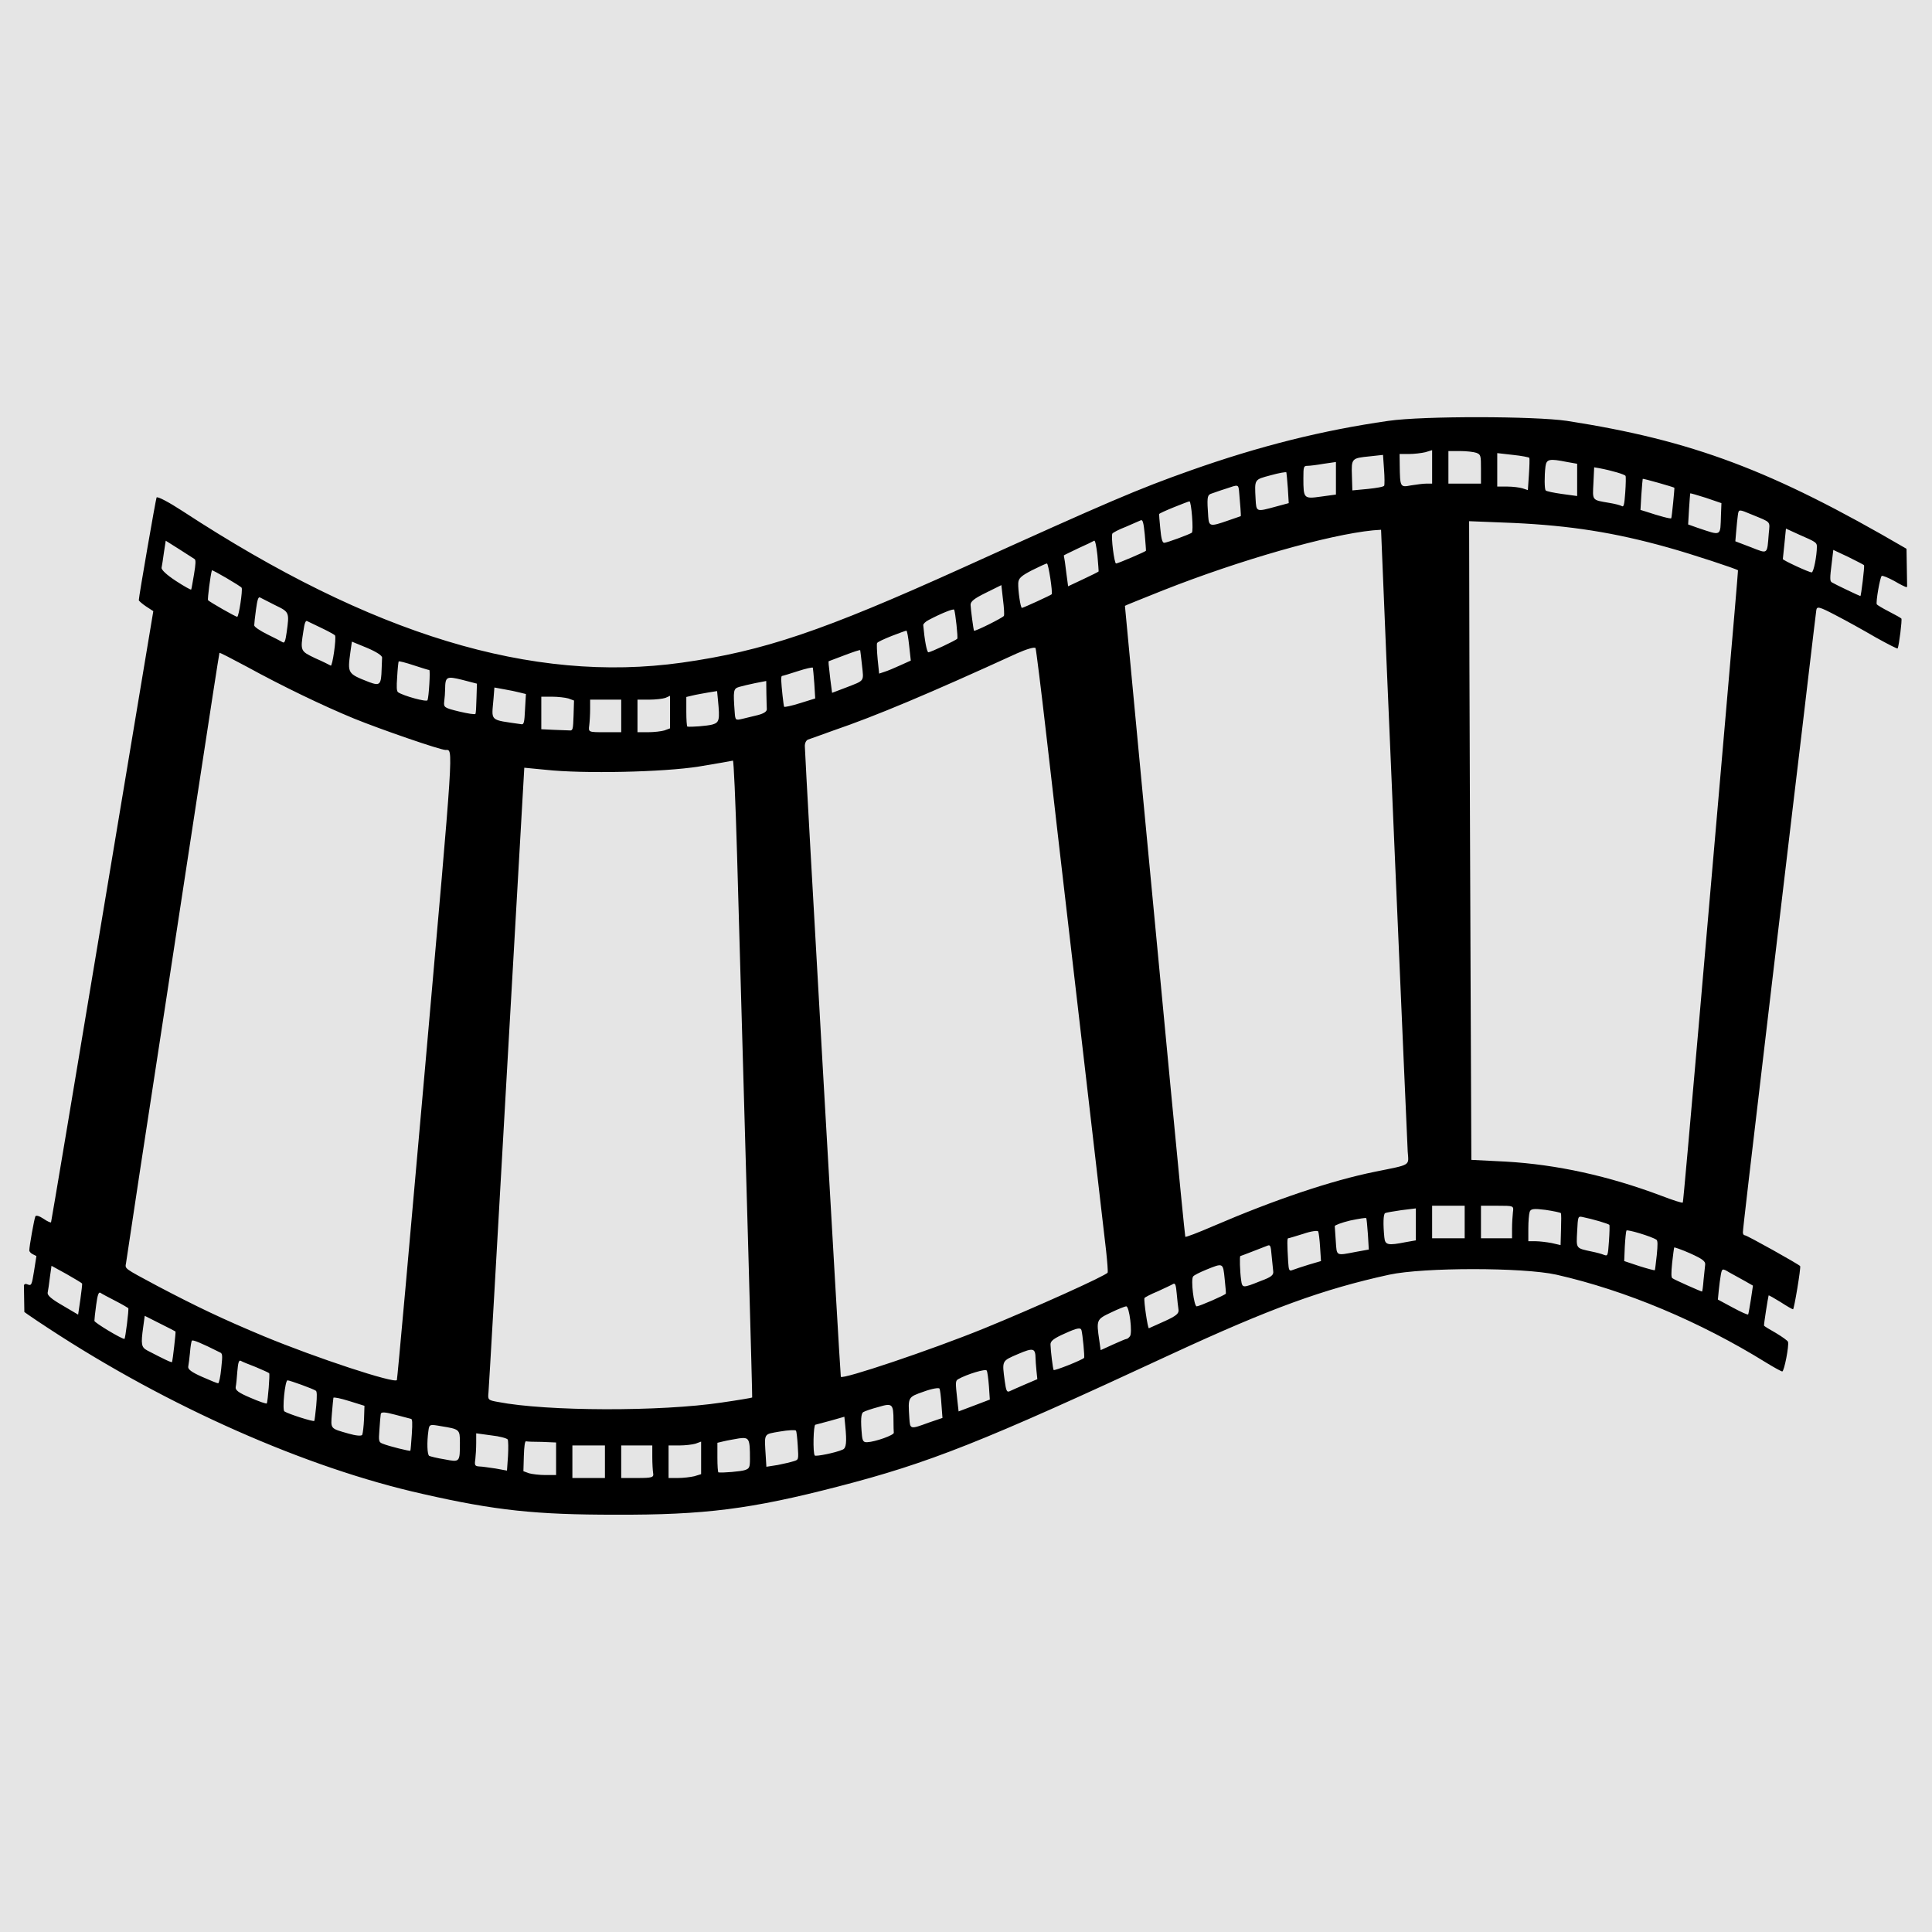 <svg width="102" height="102" viewBox="0 0 102 102" fill="none" xmlns="http://www.w3.org/2000/svg">
<rect width="102" height="102" fill="#E5E5E5"/>
<g clip-path="url(#clip0_0_1)">
<path d="M2.578 70.141C8.867 74.266 16.172 77.5 22.328 78.875C26.172 79.75 28.297 79.969 32.484 79.969C37.203 79.985 39.648 79.672 44.234 78.485C49.07 77.235 51.836 76.141 61.859 71.485C67.062 69.078 69.844 68.063 73.344 67.297C75.164 66.906 80.406 66.906 82.172 67.297C85.82 68.125 89.742 69.766 93.266 71.953C93.672 72.203 94.047 72.406 94.094 72.406C94.195 72.406 94.461 71.047 94.398 70.844C94.383 70.781 94.094 70.578 93.758 70.375C93.422 70.188 93.141 70.016 93.133 69.985C93.109 69.969 93.344 68.485 93.375 68.391C93.383 68.375 93.664 68.531 93.992 68.735C94.328 68.953 94.625 69.125 94.664 69.125C94.719 69.125 95.086 66.938 95.039 66.844C95 66.766 92.234 65.219 92.125 65.219C92.062 65.219 92.016 65.156 92.016 65.063C92.016 64.906 92.359 61.969 93.57 51.735C93.875 49.188 94.367 45.032 94.664 42.516C94.969 40.016 95.352 36.719 95.531 35.219C95.711 33.719 95.867 32.375 95.891 32.219C95.922 32 96.031 32.016 96.922 32.485C97.469 32.766 98.422 33.297 99.039 33.657C99.656 34 100.172 34.266 100.187 34.235C100.258 34.094 100.43 32.719 100.383 32.657C100.359 32.625 100.055 32.453 99.719 32.282C99.383 32.11 99.102 31.938 99.086 31.907C99.023 31.797 99.258 30.469 99.344 30.407C99.391 30.375 99.688 30.5 100.008 30.672C100.32 30.86 100.617 31 100.656 31C100.695 31 100.773 30.703 100.82 30.328C100.875 29.969 100.93 29.563 100.961 29.422C101 29.235 100.914 29.125 100.594 28.938C93.547 24.828 89.359 23.25 82.719 22.219C81.023 21.969 75.148 21.953 73.305 22.219C69.812 22.719 66.5 23.547 62.836 24.844C60.062 25.828 58.633 26.438 50.805 29.985C43.445 33.313 40.32 34.375 36 34.985C28.094 36.094 19.625 33.516 9.641 26.985C8.922 26.516 8.305 26.188 8.266 26.266C8.219 26.375 7.328 31.5 7.328 31.688C7.328 31.719 7.5 31.875 7.711 32.016L8.094 32.266L5.406 48.375C3.93 57.235 2.711 64.5 2.695 64.531C2.68 64.563 2.5 64.485 2.297 64.344C2.086 64.203 1.898 64.141 1.867 64.219C1.805 64.36 1.547 65.797 1.547 66.016C1.547 66.078 1.633 66.172 1.734 66.219L1.922 66.313L1.797 67.11C1.68 67.844 1.656 67.891 1.461 67.813C1.273 67.735 1.234 67.797 1.125 68.36C1.055 68.703 1 69 1 69.047C1 69.078 1.711 69.578 2.578 70.141ZM2.633 67.438L2.719 66.828L3.516 67.266C3.953 67.516 4.32 67.735 4.336 67.766C4.344 67.797 4.305 68.172 4.242 68.61L4.125 69.406L3.305 68.922C2.734 68.594 2.492 68.391 2.516 68.25C2.539 68.141 2.594 67.781 2.633 67.438ZM5.078 68.891C5.148 68.375 5.203 68.203 5.297 68.25C5.359 68.297 5.711 68.485 6.078 68.672C6.445 68.86 6.758 69.047 6.773 69.063C6.812 69.125 6.617 70.688 6.57 70.688C6.406 70.688 4.984 69.828 4.984 69.735C4.984 69.656 5.023 69.281 5.078 68.891ZM7.406 61.703C7.797 59.125 8.398 55.219 8.734 53.032C9.07 50.844 9.844 45.782 10.453 41.782C11.062 37.782 11.57 34.5 11.586 34.469C11.594 34.438 12.25 34.782 13.039 35.203C14.891 36.219 17.023 37.25 18.695 37.938C20.117 38.516 23.242 39.594 23.523 39.594C23.938 39.61 23.984 38.907 22.445 56.328C21.648 65.375 20.977 72.828 20.953 72.86C20.852 73.063 16.68 71.688 13.93 70.547C11.758 69.641 10.383 68.985 8.305 67.891C6.5 66.922 6.602 67 6.656 66.672C6.68 66.516 7.016 64.281 7.406 61.703ZM7.562 70.047L7.641 69.469L8.445 69.875C8.883 70.094 9.25 70.281 9.266 70.297C9.289 70.344 9.117 71.813 9.086 71.906C9.062 71.953 8.703 71.781 7.773 71.297C7.461 71.125 7.43 70.985 7.562 70.047ZM8.656 29.157L8.75 28.547L9.469 29C9.859 29.25 10.219 29.485 10.273 29.516C10.344 29.563 10.336 29.766 10.242 30.328C10.172 30.735 10.109 31.11 10.094 31.125C10.086 31.157 9.719 30.953 9.289 30.672C8.789 30.344 8.508 30.078 8.531 29.969C8.555 29.86 8.609 29.5 8.656 29.157ZM10.031 71.406C10.055 71.094 10.101 70.813 10.133 70.781C10.172 70.719 10.633 70.906 11.594 71.391C11.75 71.453 11.758 71.516 11.68 72.25C11.641 72.672 11.562 73.031 11.516 73.031C11.469 73.031 11.086 72.875 10.664 72.688C10.133 72.453 9.914 72.297 9.937 72.156C9.961 72.047 10 71.703 10.031 71.406ZM11.188 30.11C11.203 30.063 12.726 30.953 12.758 31.032C12.82 31.157 12.609 32.563 12.523 32.563C12.43 32.563 11.07 31.782 10.984 31.688C10.945 31.641 11.117 30.313 11.188 30.11ZM12.531 72.391C12.57 71.922 12.617 71.797 12.711 71.844C12.781 71.891 13.133 72.031 13.5 72.172C13.867 72.328 14.188 72.469 14.211 72.5C14.258 72.547 14.141 73.969 14.086 74.094C14.07 74.125 13.688 74 13.226 73.797C12.594 73.531 12.406 73.391 12.445 73.219C12.469 73.11 12.508 72.735 12.531 72.391ZM13.516 32.172C13.586 31.657 13.641 31.485 13.734 31.547C13.797 31.578 14.156 31.766 14.531 31.953C15.281 32.313 15.281 32.328 15.133 33.391C15.07 33.844 15.023 33.969 14.922 33.907C14.851 33.86 14.484 33.672 14.101 33.485C13.726 33.297 13.422 33.094 13.422 33.016C13.422 32.938 13.461 32.563 13.516 32.172ZM15.18 72.875C15.297 72.875 16.547 73.328 16.672 73.422C16.734 73.453 16.742 73.688 16.695 74.219C16.656 74.625 16.609 74.985 16.594 75.016C16.562 75.078 15.234 74.656 15.016 74.516C14.891 74.438 15.047 72.875 15.18 72.875ZM16.016 33.328C16.078 32.875 16.141 32.735 16.227 32.797C16.297 32.828 16.648 33 17.008 33.172C17.367 33.344 17.672 33.516 17.688 33.547C17.766 33.703 17.547 35.203 17.461 35.141C17.406 35.11 17.039 34.922 16.641 34.75C15.859 34.375 15.851 34.375 16.016 33.328ZM17.602 73.797C17.617 73.75 17.992 73.828 18.438 73.969L19.242 74.219L19.219 74.922C19.203 75.297 19.156 75.672 19.125 75.75C19.086 75.828 18.781 75.797 18.406 75.688C17.414 75.406 17.461 75.453 17.523 74.625C17.555 74.219 17.594 73.844 17.602 73.797ZM18.5 34.422L18.578 33.875L19.375 34.203C19.859 34.407 20.18 34.61 20.172 34.719C20.164 34.828 20.156 35.094 20.148 35.328C20.125 36.157 20.055 36.219 19.5 36.016C18.344 35.563 18.344 35.563 18.5 34.422ZM20.102 74.656C20.117 74.531 20.328 74.547 20.859 74.688C21.258 74.797 21.633 74.891 21.688 74.906C21.773 74.906 21.781 75.094 21.742 75.719C21.711 76.172 21.68 76.563 21.664 76.594C21.648 76.625 20.539 76.36 20.203 76.219C20 76.141 19.984 76.094 20.031 75.485C20.055 75.125 20.086 74.75 20.102 74.656ZM21.047 34.922C21.062 34.891 21.422 34.985 21.844 35.125C22.266 35.266 22.633 35.375 22.664 35.375C22.727 35.375 22.641 36.813 22.57 36.969C22.523 37.078 21.289 36.735 21.016 36.547C20.938 36.485 20.93 36.282 20.969 35.735C20.992 35.313 21.031 34.953 21.047 34.922ZM22.617 75.547C22.664 75.188 22.68 75.188 23.297 75.297C24.266 75.453 24.281 75.469 24.281 76.156C24.281 77.203 24.281 77.203 23.477 77.047C23.086 76.985 22.711 76.891 22.656 76.86C22.555 76.781 22.531 76.156 22.617 75.547ZM23.5 36.391C23.508 35.719 23.57 35.688 24.398 35.891L25.18 36.094L25.156 36.86C25.148 37.282 25.125 37.657 25.102 37.688C25.078 37.735 24.695 37.672 24.234 37.563C23.461 37.375 23.414 37.344 23.453 37.032C23.477 36.844 23.5 36.563 23.5 36.391ZM25.141 76.188V75.672L25.938 75.781C26.383 75.828 26.773 75.938 26.805 76C26.836 76.063 26.844 76.453 26.82 76.875L26.766 77.641L26.172 77.531C25.836 77.485 25.453 77.422 25.305 77.422C25.07 77.406 25.047 77.36 25.094 77.047C25.117 76.86 25.141 76.469 25.141 76.188ZM26.75 56.813L27.68 40.532L28.812 40.641C30.805 40.86 35.031 40.766 36.898 40.469C37.844 40.313 38.648 40.172 38.695 40.157C38.734 40.157 38.828 42.157 38.914 45.141C39.43 63.188 39.727 73.735 39.711 73.781C39.703 73.797 38.977 73.922 38.102 74.047C34.883 74.531 28.867 74.516 26.289 74.016C25.766 73.922 25.75 73.906 25.789 73.516C25.812 73.297 26.242 65.781 26.75 56.813ZM26.055 36.891L26.102 36.297L26.617 36.391C26.898 36.438 27.273 36.516 27.445 36.563L27.766 36.641L27.719 37.453C27.688 38.141 27.656 38.266 27.523 38.235C25.805 37.985 25.953 38.11 26.055 36.891ZM27.773 76.094C27.828 76.11 28.211 76.125 28.617 76.125L29.359 76.156V77.016V77.875H28.789C28.484 77.875 28.094 77.828 27.93 77.781L27.633 77.672L27.656 76.875C27.672 76.36 27.711 76.078 27.773 76.094ZM29.141 36.782C29.453 36.782 29.844 36.828 30.008 36.875L30.305 36.985L30.281 37.782C30.258 38.5 30.242 38.578 30.078 38.563C29.984 38.563 29.609 38.547 29.242 38.532L28.578 38.5V37.641V36.782H29.141ZM31.078 76.313H31.938V77.172V78.031H31.078H30.219V77.172V76.313H31.078ZM31.156 37.438V36.938H31.977H32.797V37.797V38.657H31.93C31.062 38.657 31.062 38.657 31.109 38.297C31.133 38.11 31.156 37.719 31.156 37.438ZM33.617 76.313H34.438V76.922C34.438 77.266 34.461 77.641 34.484 77.781C34.523 78 34.422 78.031 33.664 78.031H32.797V77.172V76.313H33.617ZM34.273 36.938C34.609 36.938 35 36.891 35.133 36.844L35.375 36.735V37.594V38.453L35.078 38.563C34.922 38.61 34.531 38.657 34.219 38.657H33.656V37.797V36.938H34.273ZM35.859 76.313C36.172 76.313 36.562 76.266 36.719 76.219L37.016 76.11V76.969V77.828L36.656 77.938C36.453 77.985 36.07 78.031 35.797 78.031H35.297V77.172V76.313H35.859ZM36.562 36.719C36.75 36.672 37.117 36.61 37.375 36.563L37.859 36.485L37.906 36.969C38.008 38.016 37.977 38.141 37.617 38.25C37.336 38.328 36.469 38.391 36.289 38.36C36.258 38.344 36.234 38 36.234 37.578V36.797L36.562 36.719ZM38.203 76.094C38.391 76.047 38.758 75.985 39.023 75.938C39.555 75.875 39.594 75.938 39.594 77.031C39.594 77.469 39.562 77.531 39.336 77.61C39.125 77.688 38.133 77.766 37.93 77.735C37.898 77.719 37.875 77.375 37.875 76.953V76.172L38.203 76.094ZM39.023 36.266C39.188 36.219 39.578 36.125 39.883 36.063L40.453 35.953L40.461 36.61C40.469 36.953 40.477 37.344 40.484 37.438C40.492 37.563 40.32 37.672 40.023 37.75C39.766 37.813 39.391 37.907 39.188 37.953C38.836 38.032 38.82 38.032 38.789 37.61C38.703 36.438 38.719 36.36 39.023 36.266ZM41.172 75.578C41.617 75.5 42 75.485 42.023 75.531C42.055 75.578 42.094 75.938 42.117 76.328C42.164 77.063 42.164 77.063 41.914 77.141C41.773 77.188 41.391 77.281 41.062 77.344L40.461 77.438L40.43 76.922C40.352 75.625 40.289 75.735 41.172 75.578ZM41.281 35.688C41.312 35.688 41.68 35.578 42.109 35.438C42.539 35.297 42.898 35.219 42.914 35.25C42.922 35.282 42.961 35.657 42.992 36.094L43.039 36.875L42.234 37.125C41.789 37.266 41.414 37.344 41.398 37.313C41.367 37.25 41.258 36.282 41.242 35.875C41.242 35.782 41.258 35.688 41.281 35.688ZM42.656 39.047C42.758 39.016 43.359 38.797 44.008 38.563C46.203 37.813 49.039 36.625 53.68 34.5C54.203 34.266 54.633 34.141 54.672 34.219C54.703 34.297 54.961 36.36 55.242 38.813C55.523 41.266 56.32 48.157 57.016 54.125C57.711 60.094 58.328 65.469 58.398 66.047C58.461 66.625 58.5 67.141 58.477 67.188C58.398 67.344 54.656 69.031 51.938 70.141C49.133 71.281 44.477 72.844 44.391 72.688C44.359 72.625 42.523 40.453 42.492 39.407C42.484 39.235 42.555 39.094 42.656 39.047ZM43.047 75.219C43.102 75.203 43.469 75.11 43.867 75L44.578 74.797L44.625 75.266C44.711 76.141 44.68 76.453 44.492 76.531C44.109 76.703 43.07 76.906 43.016 76.844C42.906 76.703 42.945 75.219 43.047 75.219ZM43.758 34.907C43.766 34.907 44.141 34.766 44.586 34.594C45.039 34.422 45.406 34.297 45.414 34.328C45.422 34.344 45.461 34.703 45.508 35.11C45.602 36 45.672 35.907 44.672 36.297L43.93 36.578L43.836 35.86C43.742 35.063 43.727 34.907 43.758 34.907ZM45.586 74.547C45.664 74.5 46.023 74.375 46.383 74.281C47.109 74.063 47.172 74.11 47.172 75.016C47.172 75.297 47.18 75.578 47.188 75.641C47.211 75.766 46.203 76.125 45.789 76.141C45.594 76.156 45.539 76.078 45.508 75.797C45.43 74.985 45.453 74.61 45.586 74.547ZM47.07 33.578C47.469 33.422 47.82 33.297 47.852 33.297C47.891 33.297 47.953 33.657 48 34.094L48.086 34.875L47.531 35.125C47.227 35.266 46.852 35.422 46.695 35.469L46.414 35.563L46.336 34.813C46.297 34.391 46.281 34 46.305 33.953C46.328 33.891 46.68 33.735 47.07 33.578ZM48.773 73.469C49.195 73.313 49.57 73.25 49.602 73.313C49.633 73.375 49.68 73.75 49.703 74.141L49.758 74.86L49.023 75.11C48.047 75.469 48.047 75.469 48.008 74.86C47.938 73.75 47.922 73.766 48.773 73.469ZM49.023 32.735C49.703 32.375 50.336 32.125 50.375 32.188C50.438 32.328 50.586 33.672 50.539 33.719C50.469 33.813 49.125 34.438 49.016 34.438C48.93 34.438 48.812 33.782 48.742 33C48.742 32.938 48.867 32.813 49.023 32.735ZM50.586 72.813C51.062 72.547 52.047 72.25 52.094 72.36C52.133 72.422 52.18 72.797 52.211 73.188L52.258 73.891L51.438 74.203L50.609 74.516L50.539 73.891C50.438 72.969 50.438 72.906 50.586 72.813ZM52.047 31.297L52.867 30.891L52.953 31.657C53.008 32.078 53.031 32.469 53 32.516C52.953 32.61 51.453 33.36 51.422 33.297C51.391 33.235 51.25 32.172 51.242 31.938C51.234 31.75 51.445 31.594 52.047 31.297ZM53.75 71.485C54.555 71.141 54.664 71.172 54.672 71.719C54.672 71.813 54.695 72.11 54.719 72.36L54.766 72.813L54.109 73.094C53.758 73.25 53.383 73.406 53.297 73.453C53.156 73.516 53.117 73.422 53.047 72.922C52.898 71.813 52.883 71.86 53.75 71.485ZM54.477 30.11C54.859 29.922 55.219 29.75 55.273 29.75C55.352 29.75 55.586 31.282 55.523 31.375C55.484 31.422 54.023 32.094 53.953 32.094C53.875 32.094 53.742 31.157 53.758 30.782C53.773 30.532 53.906 30.407 54.477 30.11ZM56.242 70.391C56.859 70.11 57.047 70.078 57.094 70.219C57.156 70.422 57.273 71.641 57.234 71.688C57.148 71.797 55.656 72.391 55.625 72.328C55.586 72.25 55.469 71.328 55.461 70.985C55.453 70.797 55.641 70.656 56.242 70.391ZM56.914 28.953C57.336 28.766 57.719 28.578 57.766 28.547C57.82 28.516 57.883 28.828 57.938 29.313C57.977 29.766 58.008 30.157 58 30.172C57.992 30.188 57.625 30.375 57.188 30.578L56.391 30.953L56.305 30.313C56.242 29.766 56.195 29.469 56.164 29.328C56.156 29.313 56.5 29.157 56.914 28.953ZM58.648 69.297C59.031 69.11 59.391 68.969 59.461 68.969C59.625 68.969 59.797 70.375 59.656 70.547C59.602 70.625 59.516 70.688 59.477 70.688C59.43 70.688 59.109 70.828 58.758 70.985L58.109 71.281L58.039 70.781C57.875 69.672 57.891 69.656 58.648 69.297ZM59.438 27.813C59.805 27.657 60.156 27.5 60.227 27.469C60.328 27.422 60.375 27.578 60.438 28.219C60.477 28.672 60.508 29.063 60.5 29.078C60.477 29.125 59.023 29.75 58.922 29.75C58.828 29.75 58.648 28.328 58.727 28.172C58.75 28.125 59.07 27.953 59.438 27.813ZM61.391 31.172C65.461 29.563 70.125 28.235 72.484 28L72.914 27.969L72.938 28.578C73.031 31.157 74.289 60.282 74.32 60.797C74.375 61.563 74.531 61.469 72.602 61.86C70.289 62.328 67.32 63.328 64.047 64.735C63.258 65.078 62.594 65.328 62.578 65.297C62.562 65.266 62.211 61.735 61.805 57.453C61.398 53.172 60.688 45.703 60.227 40.844C59.766 35.985 59.391 32 59.391 31.985C59.398 31.969 60.297 31.61 61.391 31.172ZM61.133 68.172C61.508 68 61.875 67.828 61.945 67.781C62.047 67.735 62.086 67.844 62.125 68.297C62.156 68.625 62.195 69 62.219 69.141C62.25 69.344 62.109 69.469 61.492 69.75C61.07 69.938 60.695 70.11 60.656 70.125C60.594 70.141 60.375 68.656 60.422 68.531C60.43 68.5 60.75 68.328 61.133 68.172ZM61.969 26.782C62.391 26.61 62.766 26.469 62.797 26.469C62.898 26.469 63.023 28.047 62.922 28.125C62.781 28.219 61.602 28.657 61.461 28.657C61.367 28.657 61.305 28.438 61.258 27.907C61.219 27.5 61.188 27.157 61.195 27.141C61.203 27.11 61.547 26.953 61.969 26.782ZM63.688 67.031C64.578 66.672 64.57 66.656 64.656 67.516C64.703 67.922 64.727 68.281 64.719 68.297C64.68 68.375 63.312 68.969 63.18 68.969C63.031 68.969 62.859 67.547 62.992 67.391C63.031 67.328 63.344 67.172 63.688 67.031ZM63.906 26.078C64.008 26.047 64.375 25.907 64.734 25.797C65.367 25.578 65.375 25.578 65.414 25.907C65.477 26.578 65.523 27.25 65.508 27.25C65.5 27.25 65.195 27.36 64.828 27.485C63.891 27.813 63.828 27.797 63.789 27.282C63.719 26.313 63.734 26.157 63.906 26.078ZM65.484 66.313C65.516 66.313 66.586 65.891 66.914 65.766C67.062 65.703 67.094 65.766 67.133 66.266C67.164 66.594 67.203 66.969 67.219 67.11C67.25 67.313 67.125 67.422 66.57 67.625C65.594 68.016 65.586 68.016 65.523 67.563C65.461 67.125 65.438 66.313 65.484 66.313ZM67.078 25.094C67.523 24.969 67.898 24.907 67.914 24.938C67.922 24.969 67.961 25.344 67.992 25.782L68.039 26.563L67.344 26.75C66.312 27.032 66.328 27.032 66.289 26.344C66.234 25.282 66.211 25.328 67.078 25.094ZM68.008 65.375C68.047 65.375 68.398 65.266 68.805 65.141C69.211 65 69.57 64.953 69.594 65.016C69.625 65.078 69.672 65.469 69.695 65.86L69.742 66.578L69.102 66.766C68.75 66.875 68.367 67 68.25 67.047C68.062 67.125 68.039 67.078 68.008 66.61C67.953 65.656 67.953 65.375 68.008 65.375ZM69.023 24.594C69.148 24.594 69.531 24.547 69.883 24.485L70.531 24.391V25.25V26.11L69.734 26.219C68.836 26.344 68.812 26.328 68.812 25.25C68.812 24.641 68.828 24.594 69.023 24.594ZM71.281 64.438C71.734 64.344 72.117 64.281 72.133 64.313C72.148 64.344 72.188 64.719 72.219 65.172L72.266 65.969L71.578 66.094C70.516 66.297 70.578 66.328 70.523 65.531C70.5 65.141 70.469 64.781 70.469 64.735C70.461 64.688 70.828 64.547 71.281 64.438ZM72.305 24.094L73.016 24.016L73.07 24.782C73.102 25.203 73.102 25.594 73.078 25.641C73.055 25.703 72.664 25.766 72.219 25.813L71.398 25.891L71.375 25.125C71.344 24.203 71.352 24.188 72.305 24.094ZM73.125 64.047C73.18 64.016 73.57 63.953 73.984 63.891L74.75 63.797V64.641V65.485L74.219 65.578C73.273 65.766 73.125 65.735 73.086 65.328C73.016 64.625 73.031 64.11 73.125 64.047ZM74.391 23.969C74.664 23.969 75.047 23.922 75.25 23.875L75.609 23.766V24.657V25.532H75.312C75.156 25.532 74.789 25.578 74.5 25.625C73.922 25.735 73.914 25.735 73.898 24.547L73.891 23.969H74.391ZM76.469 63.657H77.328V64.516V65.375H76.469H75.609V64.516V63.657H76.469ZM77.086 23.813C77.422 23.813 77.812 23.86 77.945 23.907C78.18 24 78.188 24.047 78.188 24.766V25.532H77.328H76.469V24.672V23.813H77.086ZM79.922 27.61C82.891 27.75 85.234 28.11 88.07 28.907C89.305 29.25 91.719 30.047 91.758 30.11C91.766 30.125 91.477 33.516 91.117 37.641C90.758 41.766 90.109 49.25 89.672 54.282C89.234 59.297 88.867 63.453 88.844 63.485C88.828 63.532 88.305 63.36 87.695 63.125C84.906 62.078 82.195 61.485 79.516 61.328L77.68 61.235L77.641 51.938C77.617 46.828 77.594 39.235 77.578 35.078L77.562 27.516L79.922 27.61ZM79.055 63.657C79.922 63.657 79.922 63.657 79.875 64C79.852 64.203 79.828 64.594 79.828 64.86V65.375H79.008H78.188V64.516V63.657H79.055ZM79.875 24.016C80.336 24.063 80.719 24.141 80.742 24.172C80.758 24.219 80.75 24.61 80.719 25.063L80.664 25.875L80.383 25.782C80.227 25.735 79.867 25.688 79.57 25.688H79.047V24.797V23.922L79.875 24.016ZM80.758 63.985C80.812 63.813 80.977 63.797 81.594 63.875C82.016 63.938 82.383 64.016 82.406 64.047C82.43 64.078 82.43 64.469 82.414 64.906L82.391 65.735L81.914 65.625C81.656 65.578 81.273 65.531 81.07 65.531H80.688V64.86C80.688 64.5 80.719 64.11 80.758 63.985ZM81.594 24.625C81.648 24.235 81.797 24.203 82.734 24.391L83.266 24.485V25.328V26.188L82.461 26.078C82.023 26.016 81.641 25.938 81.602 25.891C81.539 25.813 81.531 25.125 81.594 24.625ZM83.539 64.25C84.086 64.36 84.938 64.61 84.969 64.672C84.984 64.703 84.977 65.094 84.945 65.531C84.891 66.297 84.883 66.328 84.68 66.25C84.57 66.203 84.281 66.125 84.047 66.078C83.18 65.891 83.219 65.938 83.266 65.016C83.305 64.219 83.312 64.203 83.539 64.25ZM84.438 24.719C85.102 24.844 85.781 25.047 85.82 25.125C85.844 25.157 85.836 25.563 85.805 26C85.758 26.641 85.727 26.782 85.625 26.719C85.547 26.672 85.242 26.594 84.945 26.547C84.031 26.391 84.078 26.438 84.125 25.5L84.164 24.672L84.438 24.719ZM85.867 64.969C85.906 64.891 87.203 65.281 87.453 65.453C87.523 65.5 87.523 65.719 87.469 66.266C87.422 66.672 87.383 67.031 87.367 67.063C87.359 67.078 86.992 66.985 86.547 66.844L85.75 66.578L85.781 65.813C85.805 65.391 85.844 65.016 85.867 64.969ZM86.727 25.282C86.742 25.25 88.375 25.719 88.398 25.75C88.414 25.782 88.266 27.297 88.234 27.36C88.211 27.407 87.617 27.25 86.867 27L86.609 26.922L86.656 26.11C86.688 25.672 86.719 25.297 86.727 25.282ZM88.391 65.86C88.398 65.844 88.781 65.969 89.234 66.172C89.891 66.469 90.055 66.594 90.023 66.781C90.008 66.906 89.969 67.281 89.938 67.594C89.914 67.922 89.875 68.188 89.859 68.188C89.805 68.188 88.391 67.563 88.297 67.485C88.227 67.453 88.227 67.219 88.281 66.672C88.328 66.266 88.375 65.891 88.391 65.86ZM89.234 26.047C89.242 26.032 89.617 26.141 90.062 26.282L90.883 26.563L90.859 27.188C90.82 28.344 90.914 28.297 89.609 27.86L89.125 27.688L89.172 26.875C89.203 26.438 89.227 26.063 89.234 26.047ZM90.852 67.297C90.914 66.969 90.93 66.953 91.289 67.172C91.492 67.281 91.859 67.485 92.109 67.625L92.547 67.875L92.438 68.61C92.375 69 92.312 69.36 92.297 69.391C92.281 69.438 91.914 69.266 91.477 69.031L90.695 68.61L90.742 68.125C90.766 67.86 90.82 67.485 90.852 67.297ZM91.75 27.203C91.797 26.875 91.789 26.875 92.5 27.172C93.523 27.594 93.445 27.5 93.383 28.157C93.289 29.297 93.359 29.25 92.438 28.891L91.617 28.578L91.664 28.032C91.688 27.735 91.727 27.36 91.75 27.203ZM94.211 28.688L94.289 27.907L94.969 28.219C95.867 28.61 95.922 28.641 95.922 28.86C95.922 29.344 95.75 30.219 95.648 30.219C95.5 30.219 94.125 29.578 94.125 29.516C94.125 29.485 94.164 29.11 94.211 28.688ZM96.711 29.688L96.789 29.032L97.586 29.407C98.023 29.625 98.398 29.813 98.414 29.844C98.445 29.907 98.258 31.469 98.219 31.469C98.18 31.469 96.867 30.844 96.719 30.75C96.602 30.688 96.602 30.547 96.711 29.688Z" fill="black"/>
</g>
<defs>
<clipPath id="clip0_0_1">
<rect width="100" height="100" fill="white" transform="translate(1.805 101.792) rotate(-90.915)"/>
</clipPath>
</defs>
</svg>
